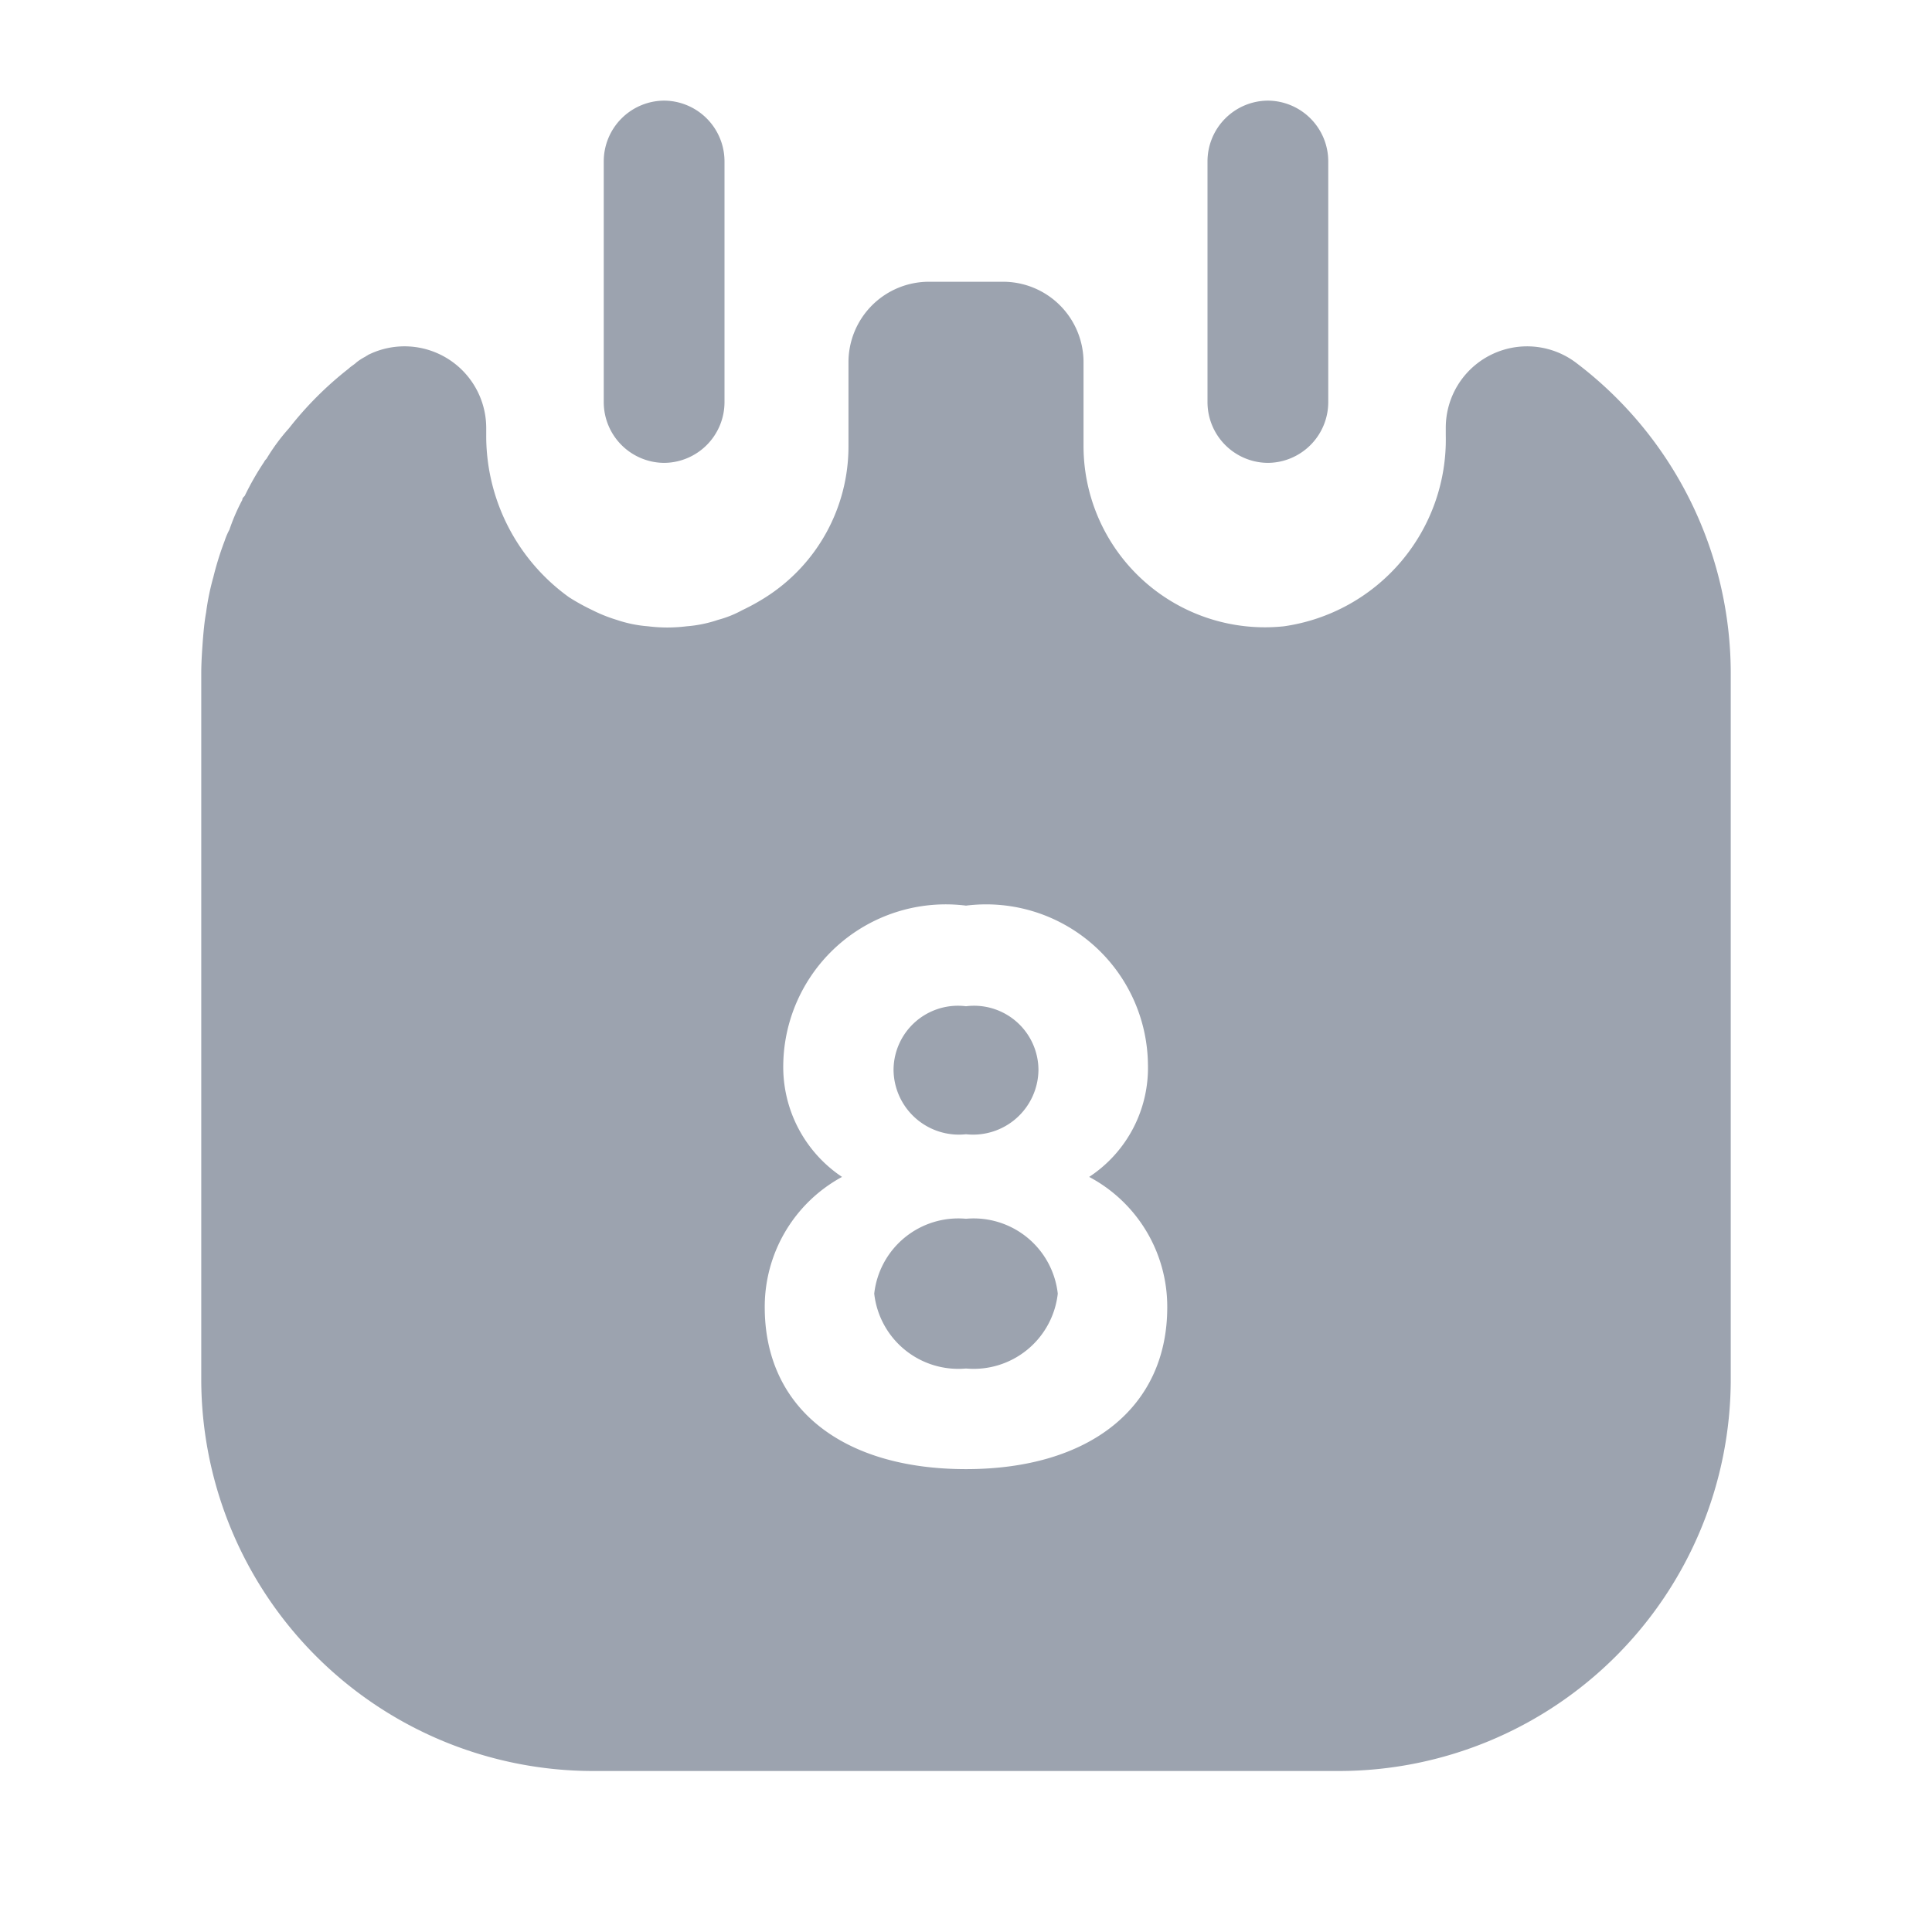 <svg id="calendar" xmlns="http://www.w3.org/2000/svg" width="24" height="24" viewBox="0 0 24 24">
  <g id="vuesax_bold_calendar" data-name="vuesax/bold/calendar">
    <g id="calendar-2" data-name="calendar">
      <path id="Vector" d="M.75,4.5A.755.755,0,0,1,0,3.75v-3A.755.755,0,0,1,.75,0,.755.755,0,0,1,1.5.75v3A.755.755,0,0,1,.75,4.5Z" transform="translate(7.5 1.25)" fill="#9ca3af"/>
      <path id="Vector-2" data-name="Vector" d="M.75,4.5A.755.755,0,0,1,0,3.75v-3A.755.755,0,0,1,.75,0,.755.755,0,0,1,1.5.75v3A.755.755,0,0,1,.75,4.5Z" transform="translate(15 1.25)" fill="#9ca3af"/>
      <path id="Vector-3" data-name="Vector" d="M.9,1.59a.812.812,0,0,0,.9-.8A.8.8,0,0,0,.9,0,.8.8,0,0,0,0,.79.812.812,0,0,0,.9,1.59Z" transform="translate(11.1 12.5)" fill="#9ca3af"/>
      <path id="Vector-4" data-name="Vector" d="M2.28.93a1.051,1.051,0,0,1-1.14.93A1.051,1.051,0,0,1,0,.93,1.051,1.051,0,0,1,1.14,0,1.051,1.051,0,0,1,2.28.93Z" transform="translate(10.86 15.14)" fill="#9ca3af"/>
      <path id="Vector-5" data-name="Vector" d="M17.07,1a1.01,1.01,0,0,0-1.61.81v.1a2.343,2.343,0,0,1-2.01,2.37,2.253,2.253,0,0,1-2.49-2.24V1a1,1,0,0,0-1-1H9.04a1,1,0,0,0-1,1V2.04A2.219,2.219,0,0,1,7.01,3.92a2.694,2.694,0,0,1-.29.16,1.343,1.343,0,0,1-.3.12,1.587,1.587,0,0,1-.39.08,1.927,1.927,0,0,1-.48,0,1.587,1.587,0,0,1-.39-.08,1.877,1.877,0,0,1-.3-.12,2.694,2.694,0,0,1-.29-.16A2.467,2.467,0,0,1,3.54,1.91v-.1A1.015,1.015,0,0,0,2.07.91c-.01.01-.02.01-.03.02A.673.673,0,0,0,1.93,1c-.03.03-.07.05-.1.08a4.318,4.318,0,0,0-.74.74,2.474,2.474,0,0,0-.28.38.138.138,0,0,0-.03.04,3.5,3.5,0,0,0-.24.42c-.02.02-.03.03-.03.05a2.43,2.43,0,0,0-.16.37.843.843,0,0,0-.06.14,3.88,3.88,0,0,0-.14.45,3.117,3.117,0,0,0-.09.44c-.02.11-.03.22-.04.34-.01.14-.02.28-.02.42v8.76A4.87,4.87,0,0,0,4.87,18.5h9.26A4.87,4.87,0,0,0,19,13.63V4.87A4.839,4.839,0,0,0,17.07,1ZM9.5,14.75c-1.55,0-2.5-.77-2.5-2.01a1.835,1.835,0,0,1,.96-1.62,1.643,1.643,0,0,1-.73-1.4A2.019,2.019,0,0,1,9.5,7.75a2.01,2.01,0,0,1,2.26,1.97,1.62,1.62,0,0,1-.73,1.4A1.825,1.825,0,0,1,12,12.74C12,13.98,11.04,14.75,9.5,14.75Z" transform="translate(2.5 3.5)" fill="#9ca3af"/>
      <path id="Vector-6" data-name="Vector" d="M0,0H24V24H0Z" transform="translate(24 24) rotate(180)" fill="none" opacity="0"/>
    </g>
  </g>
</svg>
